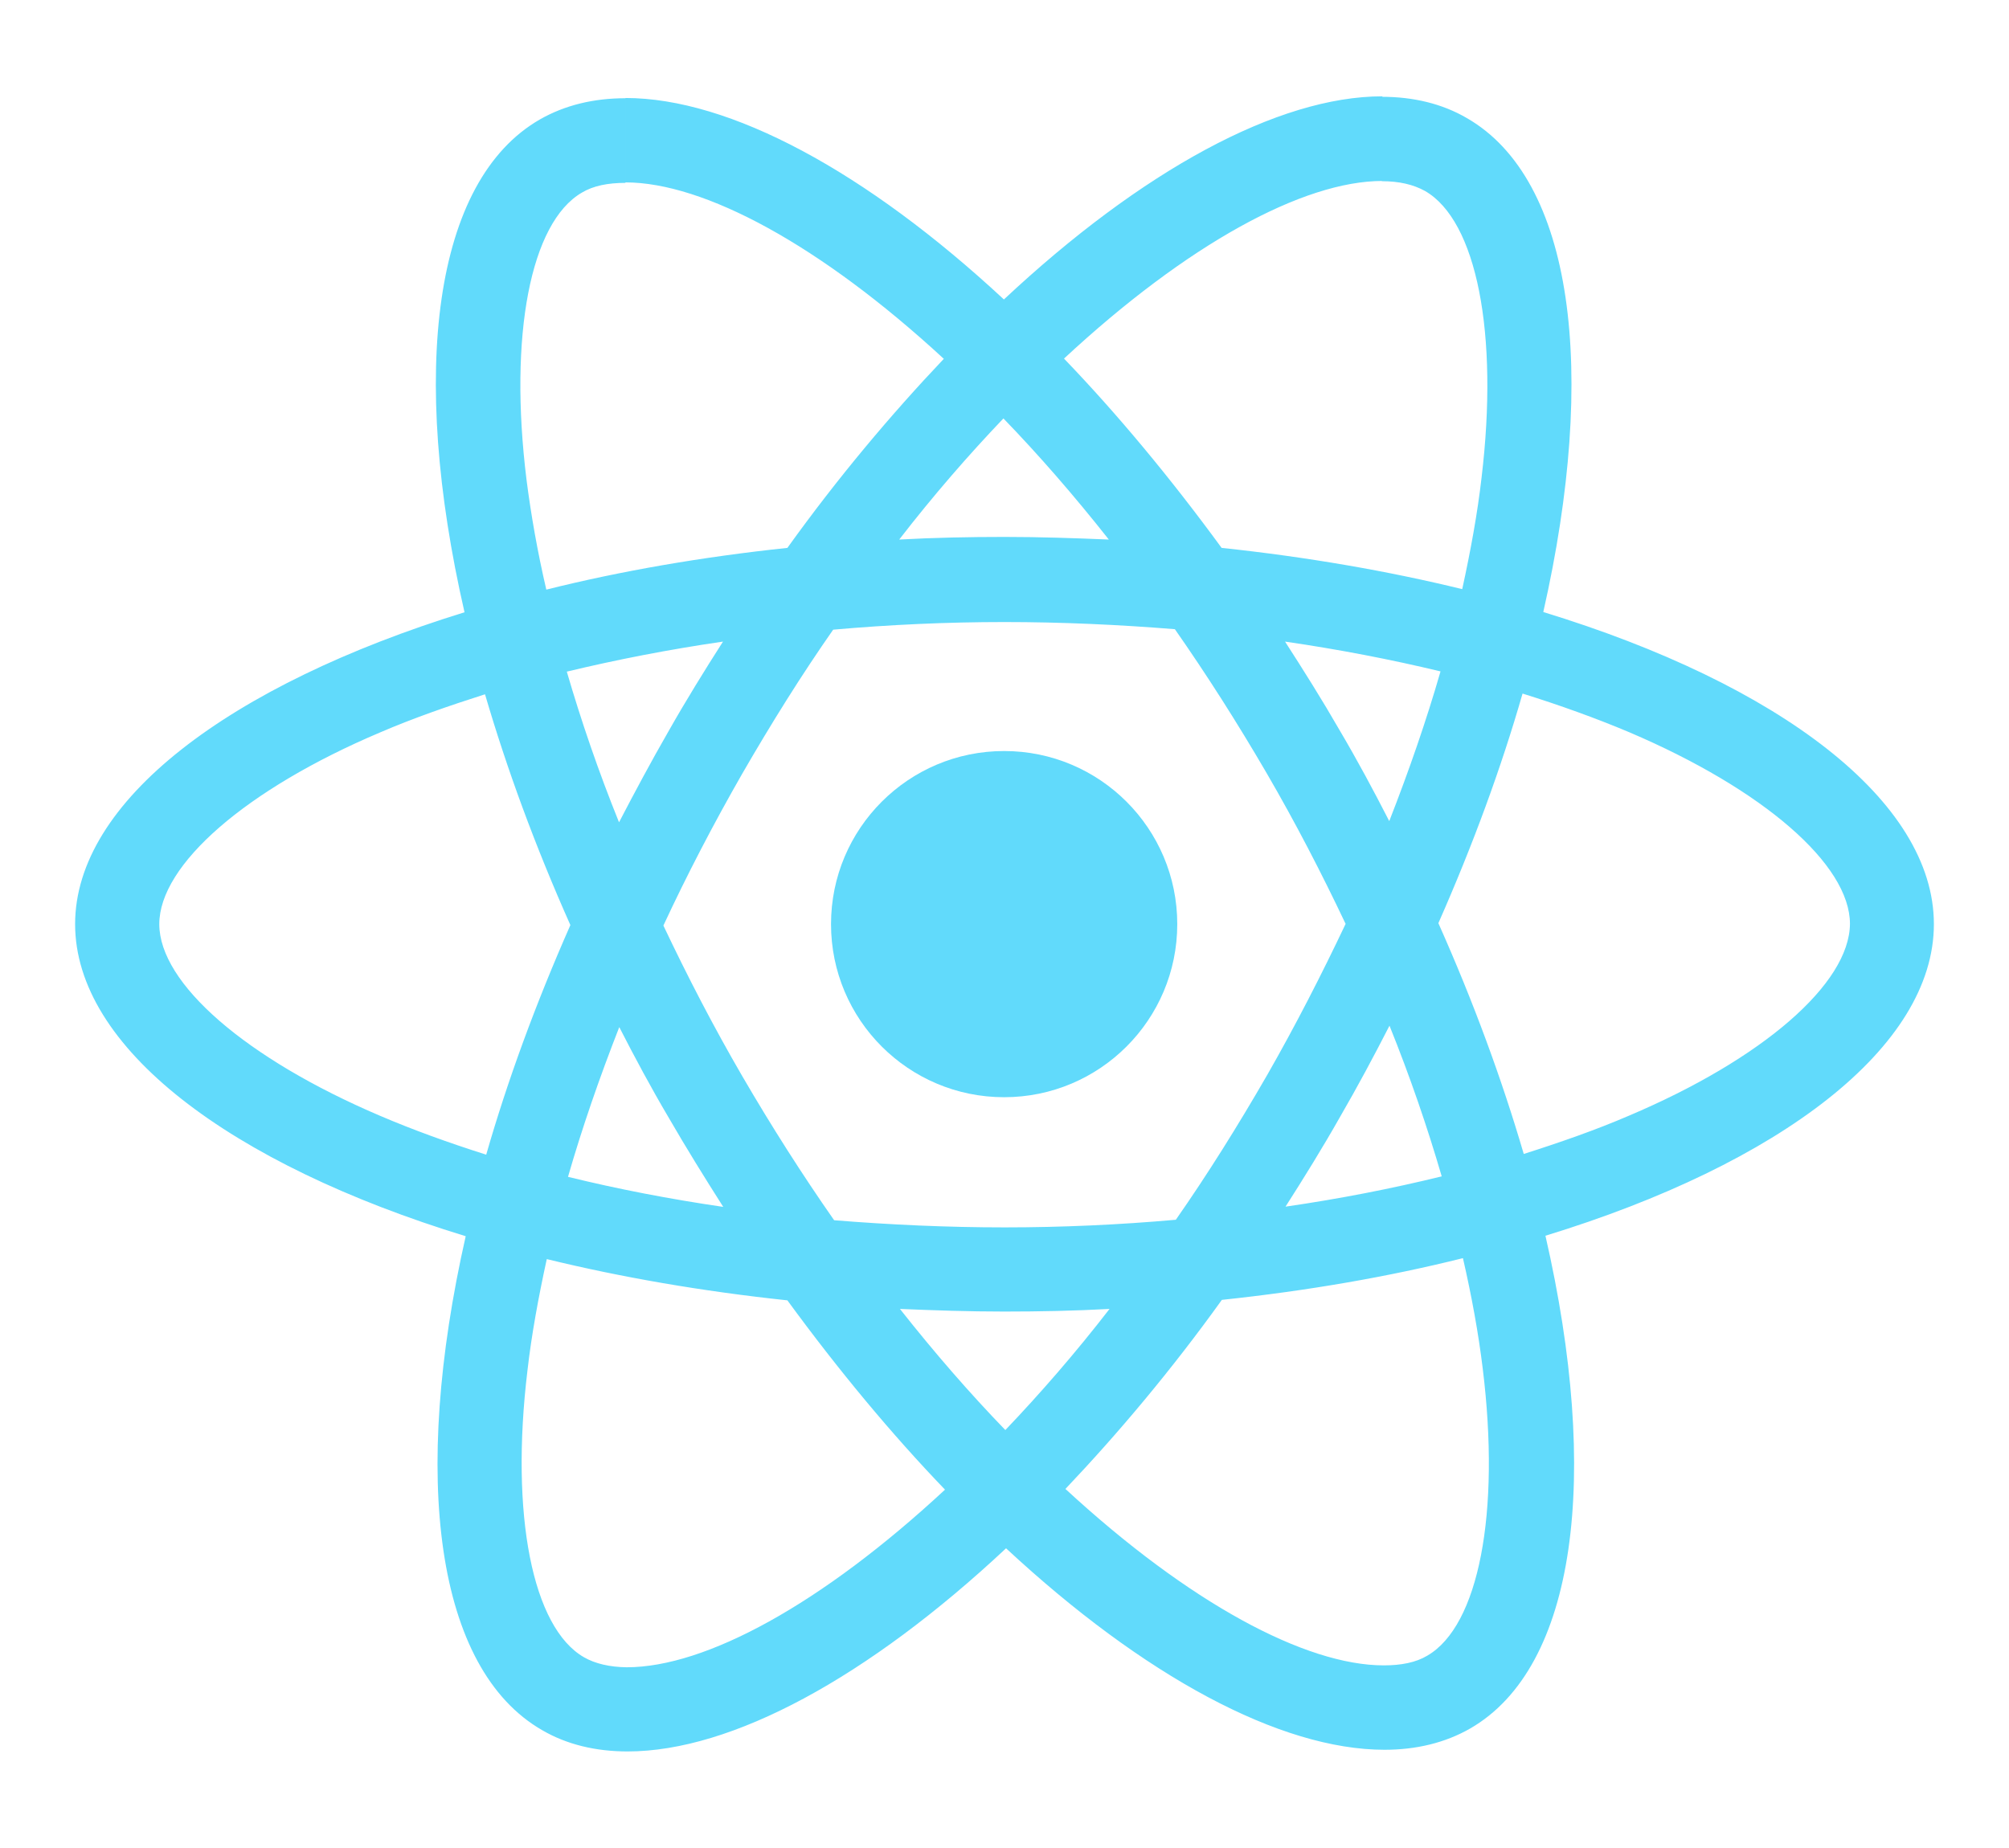 <?xml version="1.0" encoding="utf-8"?>
<!-- Generator: Adobe Illustrator 26.0.3, SVG Export Plug-In . SVG Version: 6.00 Build 0)  -->
<svg version="1.1" id="Layer_1" xmlns="http://www.w3.org/2000/svg" xmlns:xlink="http://www.w3.org/1999/xlink" x="0px" y="0px"
	 viewBox="0 0 842.5 775.1" style="enable-background:new 0 0 842.5 775.1;" xml:space="preserve">
<style type="text/css">
	.st0{fill:#61DAFB;}
</style>
<g>
	<path class="st0" d="M811,387.6c0-51.6-64.7-100.6-163.8-130.9c22.9-101.1,12.7-181.5-32.1-207.2c-10.3-6-22.4-8.9-35.6-8.9V76
		c7.3,0,13.2,1.4,18.1,4.1c21.6,12.4,31,59.6,23.7,120.3c-1.7,14.9-4.6,30.7-8.1,46.7c-31.1-7.6-65.1-13.5-100.9-17.3
		c-21.5-29.4-43.7-56.1-66.1-79.4c51.8-48.1,100.4-74.5,133.5-74.5V40.4c-43.7,0-100.9,31.1-158.7,85.2
		c-57.8-53.7-115-84.5-158.7-84.5v35.4c32.9,0,81.7,26.2,133.5,74c-22.2,23.4-44.5,49.9-65.6,79.3c-35.9,3.8-69.9,9.7-101.1,17.5
		c-3.7-15.9-6.4-31.3-8.3-46.1c-7.5-60.7,1.7-107.9,23.2-120.4c4.8-2.9,11-4.1,18.3-4.1V41.2c-13.3,0-25.4,2.9-35.9,8.9
		c-44.7,25.7-54.7,106-31.6,206.7C95.8,287.4,31.5,336.2,31.5,387.6c0,51.6,64.7,100.6,163.8,130.9
		c-22.9,101.1-12.7,181.5,32.1,207.2c10.3,6,22.4,8.9,35.8,8.9c43.7,0,100.9-31.1,158.7-85.2c57.8,53.7,115,84.5,158.7,84.5
		c13.3,0,25.4-2.9,35.9-8.9c44.7-25.7,54.7-106,31.6-206.7C746.7,488.1,811,439.1,811,387.6L811,387.6z M604.1,281.6
		c-5.9,20.5-13.2,41.6-21.5,62.8c-6.5-12.7-13.3-25.4-20.8-38.1c-7.3-12.7-15.1-25.1-22.9-37.2C561.6,272.4,583.3,276.6,604.1,281.6
		L604.1,281.6z M531.4,450.9c-12.4,21.5-25.1,41.8-38.3,60.7c-23.7,2.1-47.7,3.2-71.8,3.2c-24,0-48-1.1-71.5-3
		c-13.2-18.9-26.1-39.1-38.5-60.4c-12.1-20.8-23-41.9-33.1-63.2c9.9-21.3,21-42.6,32.9-63.4c12.4-21.5,25.1-41.8,38.3-60.7
		c23.7-2.1,47.7-3.2,71.8-3.2c24,0,48,1.1,71.5,3c13.2,18.9,26.1,39.1,38.5,60.4c12.1,20.8,23,41.9,33.1,63.2
		C554.2,408.8,543.3,430.1,531.4,450.9L531.4,450.9z M582.7,430.2c8.6,21.3,15.9,42.6,21.9,63.2c-20.8,5.1-42.7,9.4-65.5,12.7
		c7.8-12.2,15.6-24.8,22.9-37.7C569.3,455.8,576.2,442.9,582.7,430.2L582.7,430.2z M421.6,599.8c-14.8-15.3-29.6-32.3-44.2-50.8
		c14.3,0.6,28.9,1.1,43.7,1.1c14.9,0,29.7-0.3,44.2-1.1C451,567.5,436.2,584.5,421.6,599.8z M303.3,506.2
		c-22.6-3.3-44.3-7.5-65.1-12.6c5.9-20.5,13.2-41.6,21.5-62.8c6.5,12.7,13.3,25.4,20.8,38.1C287.9,481.7,295.6,494.1,303.3,506.2z
		 M420.8,175.5c14.8,15.3,29.6,32.3,44.2,50.8c-14.3-0.6-28.9-1.1-43.7-1.1c-14.9,0-29.7,0.3-44.2,1.1
		C391.4,207.8,406.2,190.8,420.8,175.5z M303.2,269.1c-7.8,12.2-15.6,24.8-22.9,37.7c-7.3,12.7-14.1,25.4-20.7,38.1
		c-8.6-21.3-15.9-42.6-21.9-63.2C258.5,276.7,280.5,272.4,303.2,269.1L303.2,269.1z M159.4,468c-56.3-24-92.6-55.5-92.6-80.4
		c0-24.9,36.4-56.6,92.6-80.4c13.7-5.9,28.6-11.1,44-16c9.1,31.1,21,63.6,35.8,96.8c-14.6,33.1-26.4,65.3-35.3,96.3
		C188.1,479.3,173.2,473.9,159.4,468L159.4,468z M244.9,695.1c-21.6-12.4-31-59.6-23.7-120.3c1.7-14.9,4.6-30.7,8.1-46.7
		c31.1,7.6,65.1,13.5,100.9,17.3c21.5,29.4,43.7,56.1,66.1,79.4c-51.8,48.1-100.4,74.5-133.5,74.5
		C255.7,699.2,249.6,697.8,244.9,695.1L244.9,695.1z M621.8,574c7.5,60.7-1.7,107.9-23.2,120.4c-4.8,2.9-11,4.1-18.3,4.1
		c-32.9,0-81.7-26.2-133.5-74c22.2-23.4,44.5-49.9,65.6-79.3c35.9-3.8,69.9-9.7,101.1-17.5C617.2,543.8,620,559.2,621.8,574z
		 M683,468c-13.7,5.9-28.6,11.1-44,16c-9.1-31.1-21-63.6-35.8-96.8c14.6-33.1,26.4-65.3,35.3-96.3c15.7,4.9,30.7,10.3,44.7,16.2
		c56.3,24,92.6,55.5,92.6,80.4C775.6,412.6,739.2,444.2,683,468L683,468z"/>
	<circle class="st0" cx="421.1" cy="387.6" r="72.6"/>
</g>
</svg>
